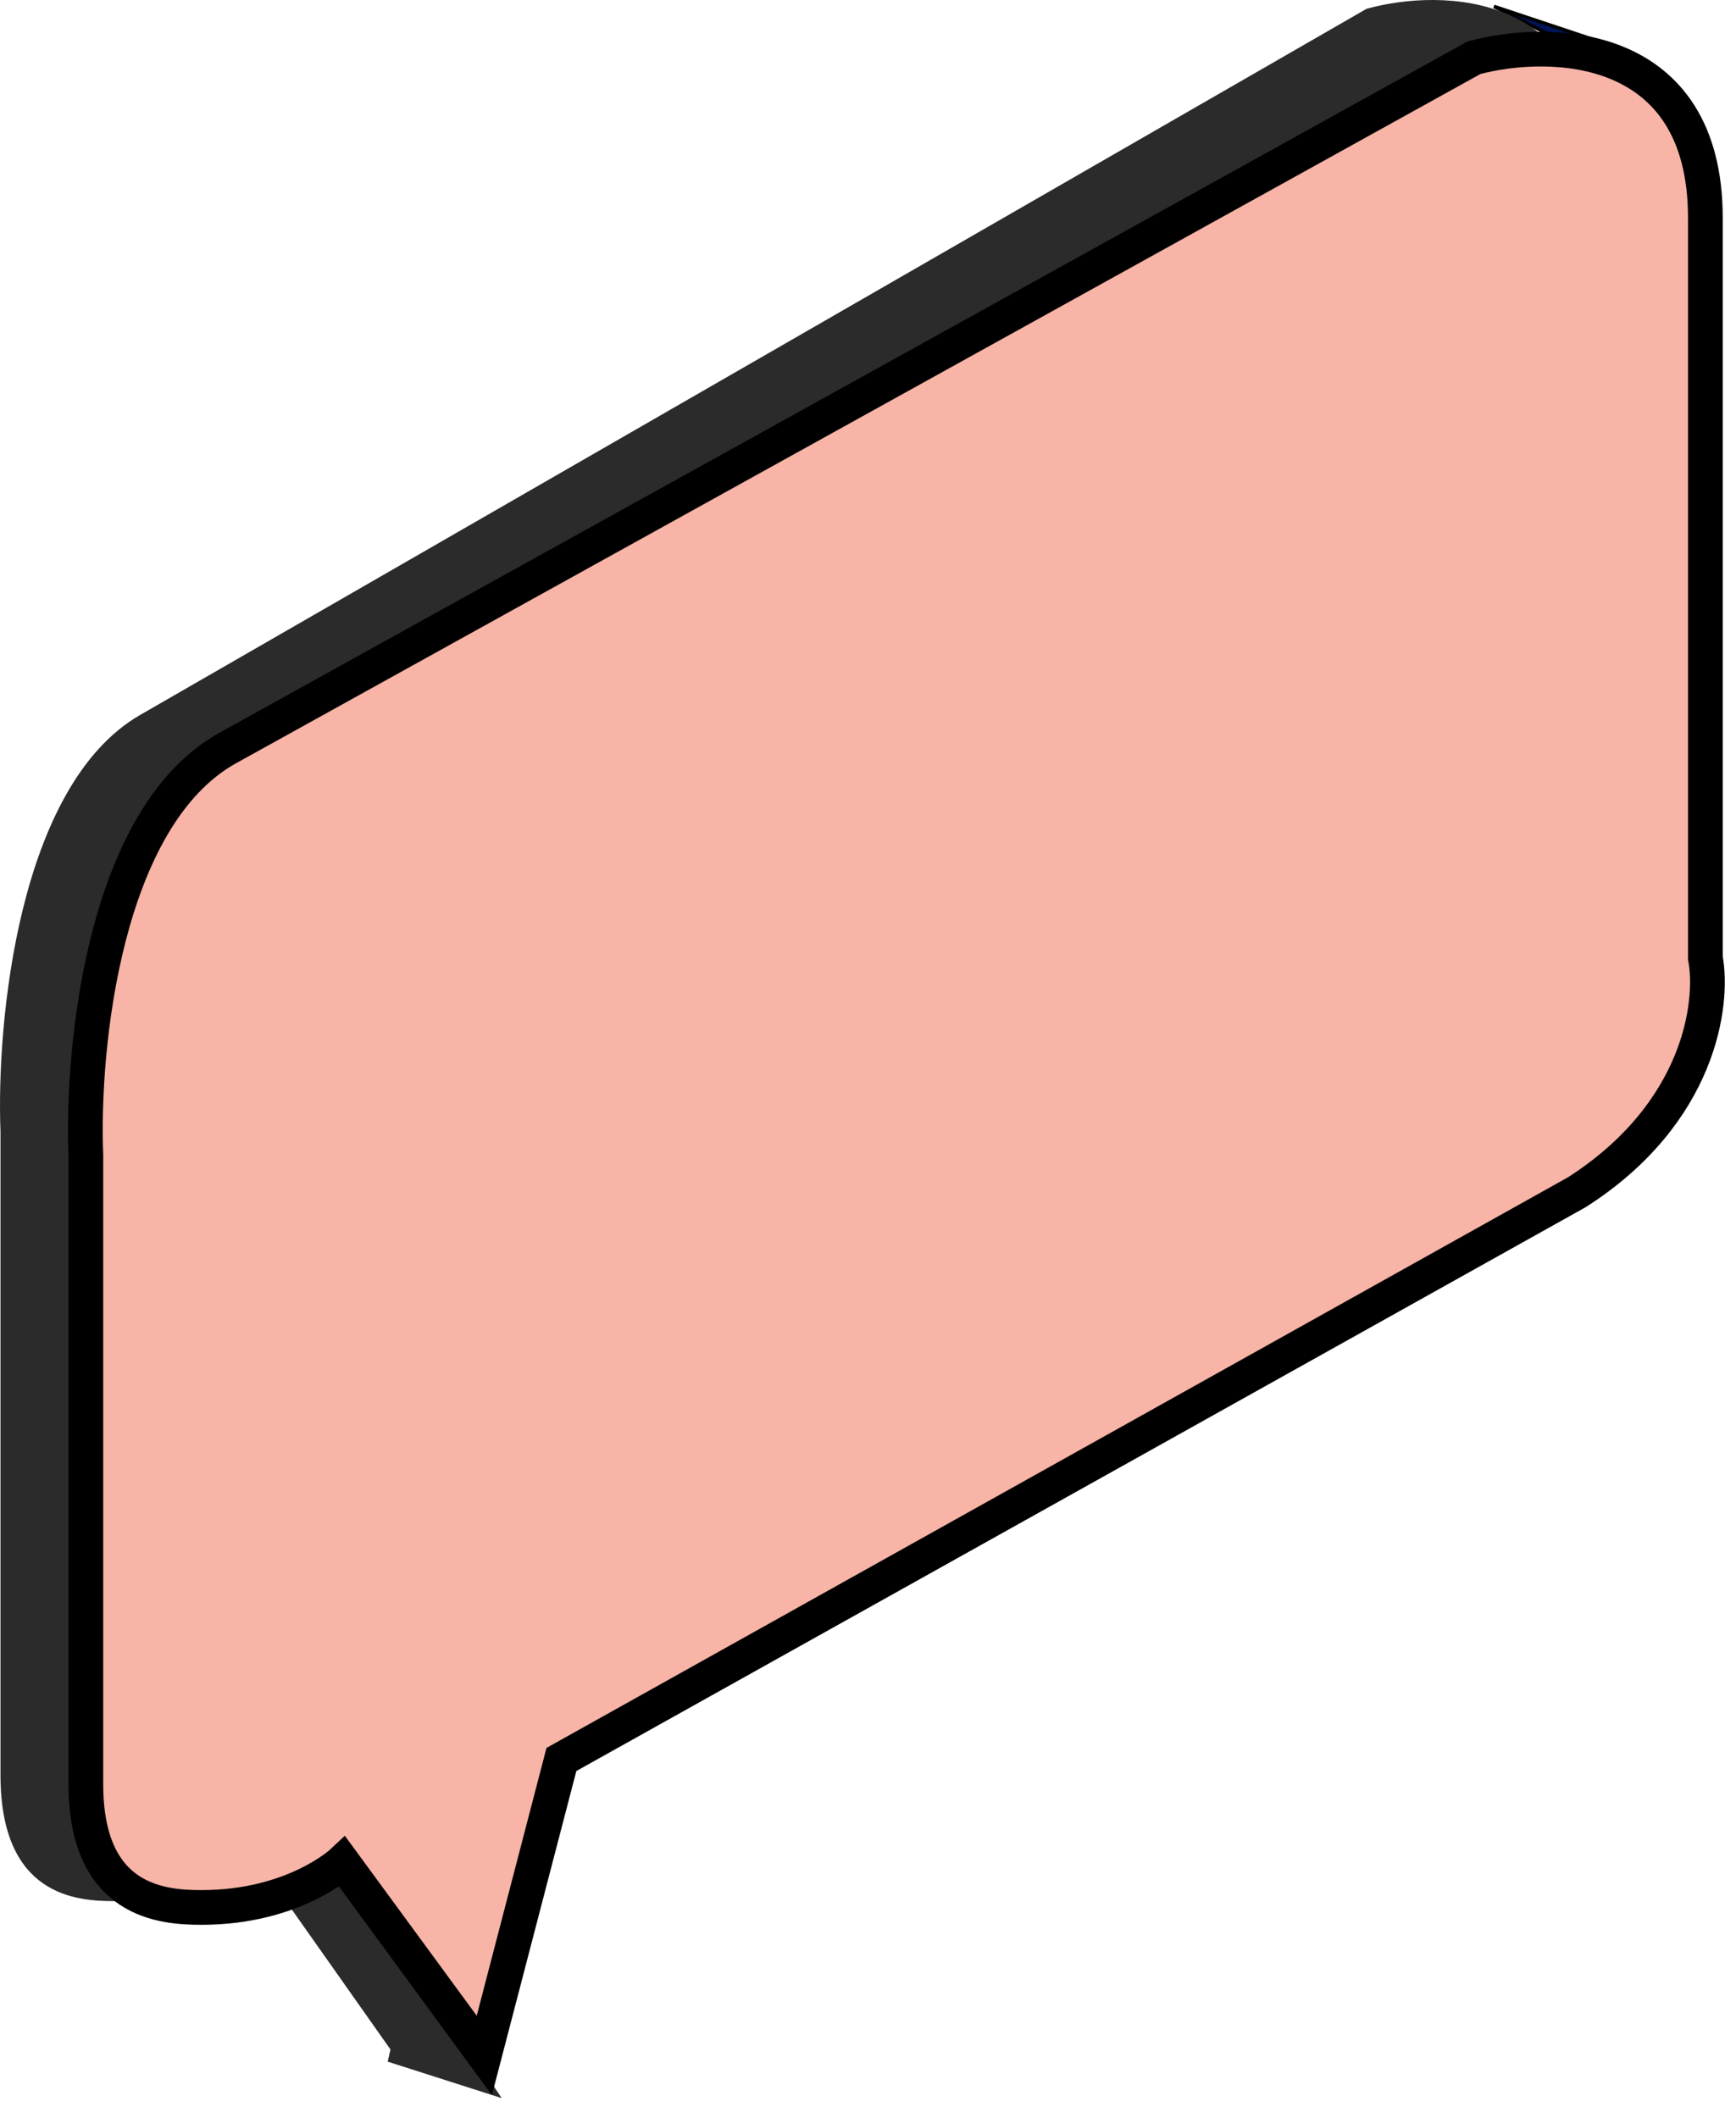 <svg width="50" height="61" viewBox="0 0 50 61" fill="none" xmlns="http://www.w3.org/2000/svg">
<path d="M46.719 1.415L43.03 0.185L44.577 0.975L46.719 1.415Z" fill="#00145B" stroke="black" stroke-width="0.1"/>
<path fill-rule="evenodd" clip-rule="evenodd" d="M0.014 32.59V51.121C0.014 54.609 2.2 54.754 3.293 54.754C5.916 54.754 7.287 53.41 7.287 53.41L11.246 59.026L11.166 59.377L14.45 60.428L11.927 56.644L13.494 50.394L42.276 33.68C45.773 31.355 46.162 28.109 45.919 26.777V4.977C45.919 -0.255 41.547 -0.352 39.361 0.253L4.021 20.6C0.524 22.635 -0.108 29.442 0.014 32.59Z" fill="#2B2B2B"/>
<path d="M2.473 51.385V33.272C2.349 30.194 2.991 23.54 6.545 21.551L42.455 1.662C44.676 1.07 49.118 1.165 49.118 6.279V27.589C49.365 28.891 48.97 32.064 45.416 34.337L16.17 50.674L13.949 59.198L9.863 53.623C9.863 53.623 8.47 54.936 5.805 54.936C4.694 54.936 2.473 54.794 2.473 51.385Z" fill="#F7B4A7" stroke="black"/>
</svg>
